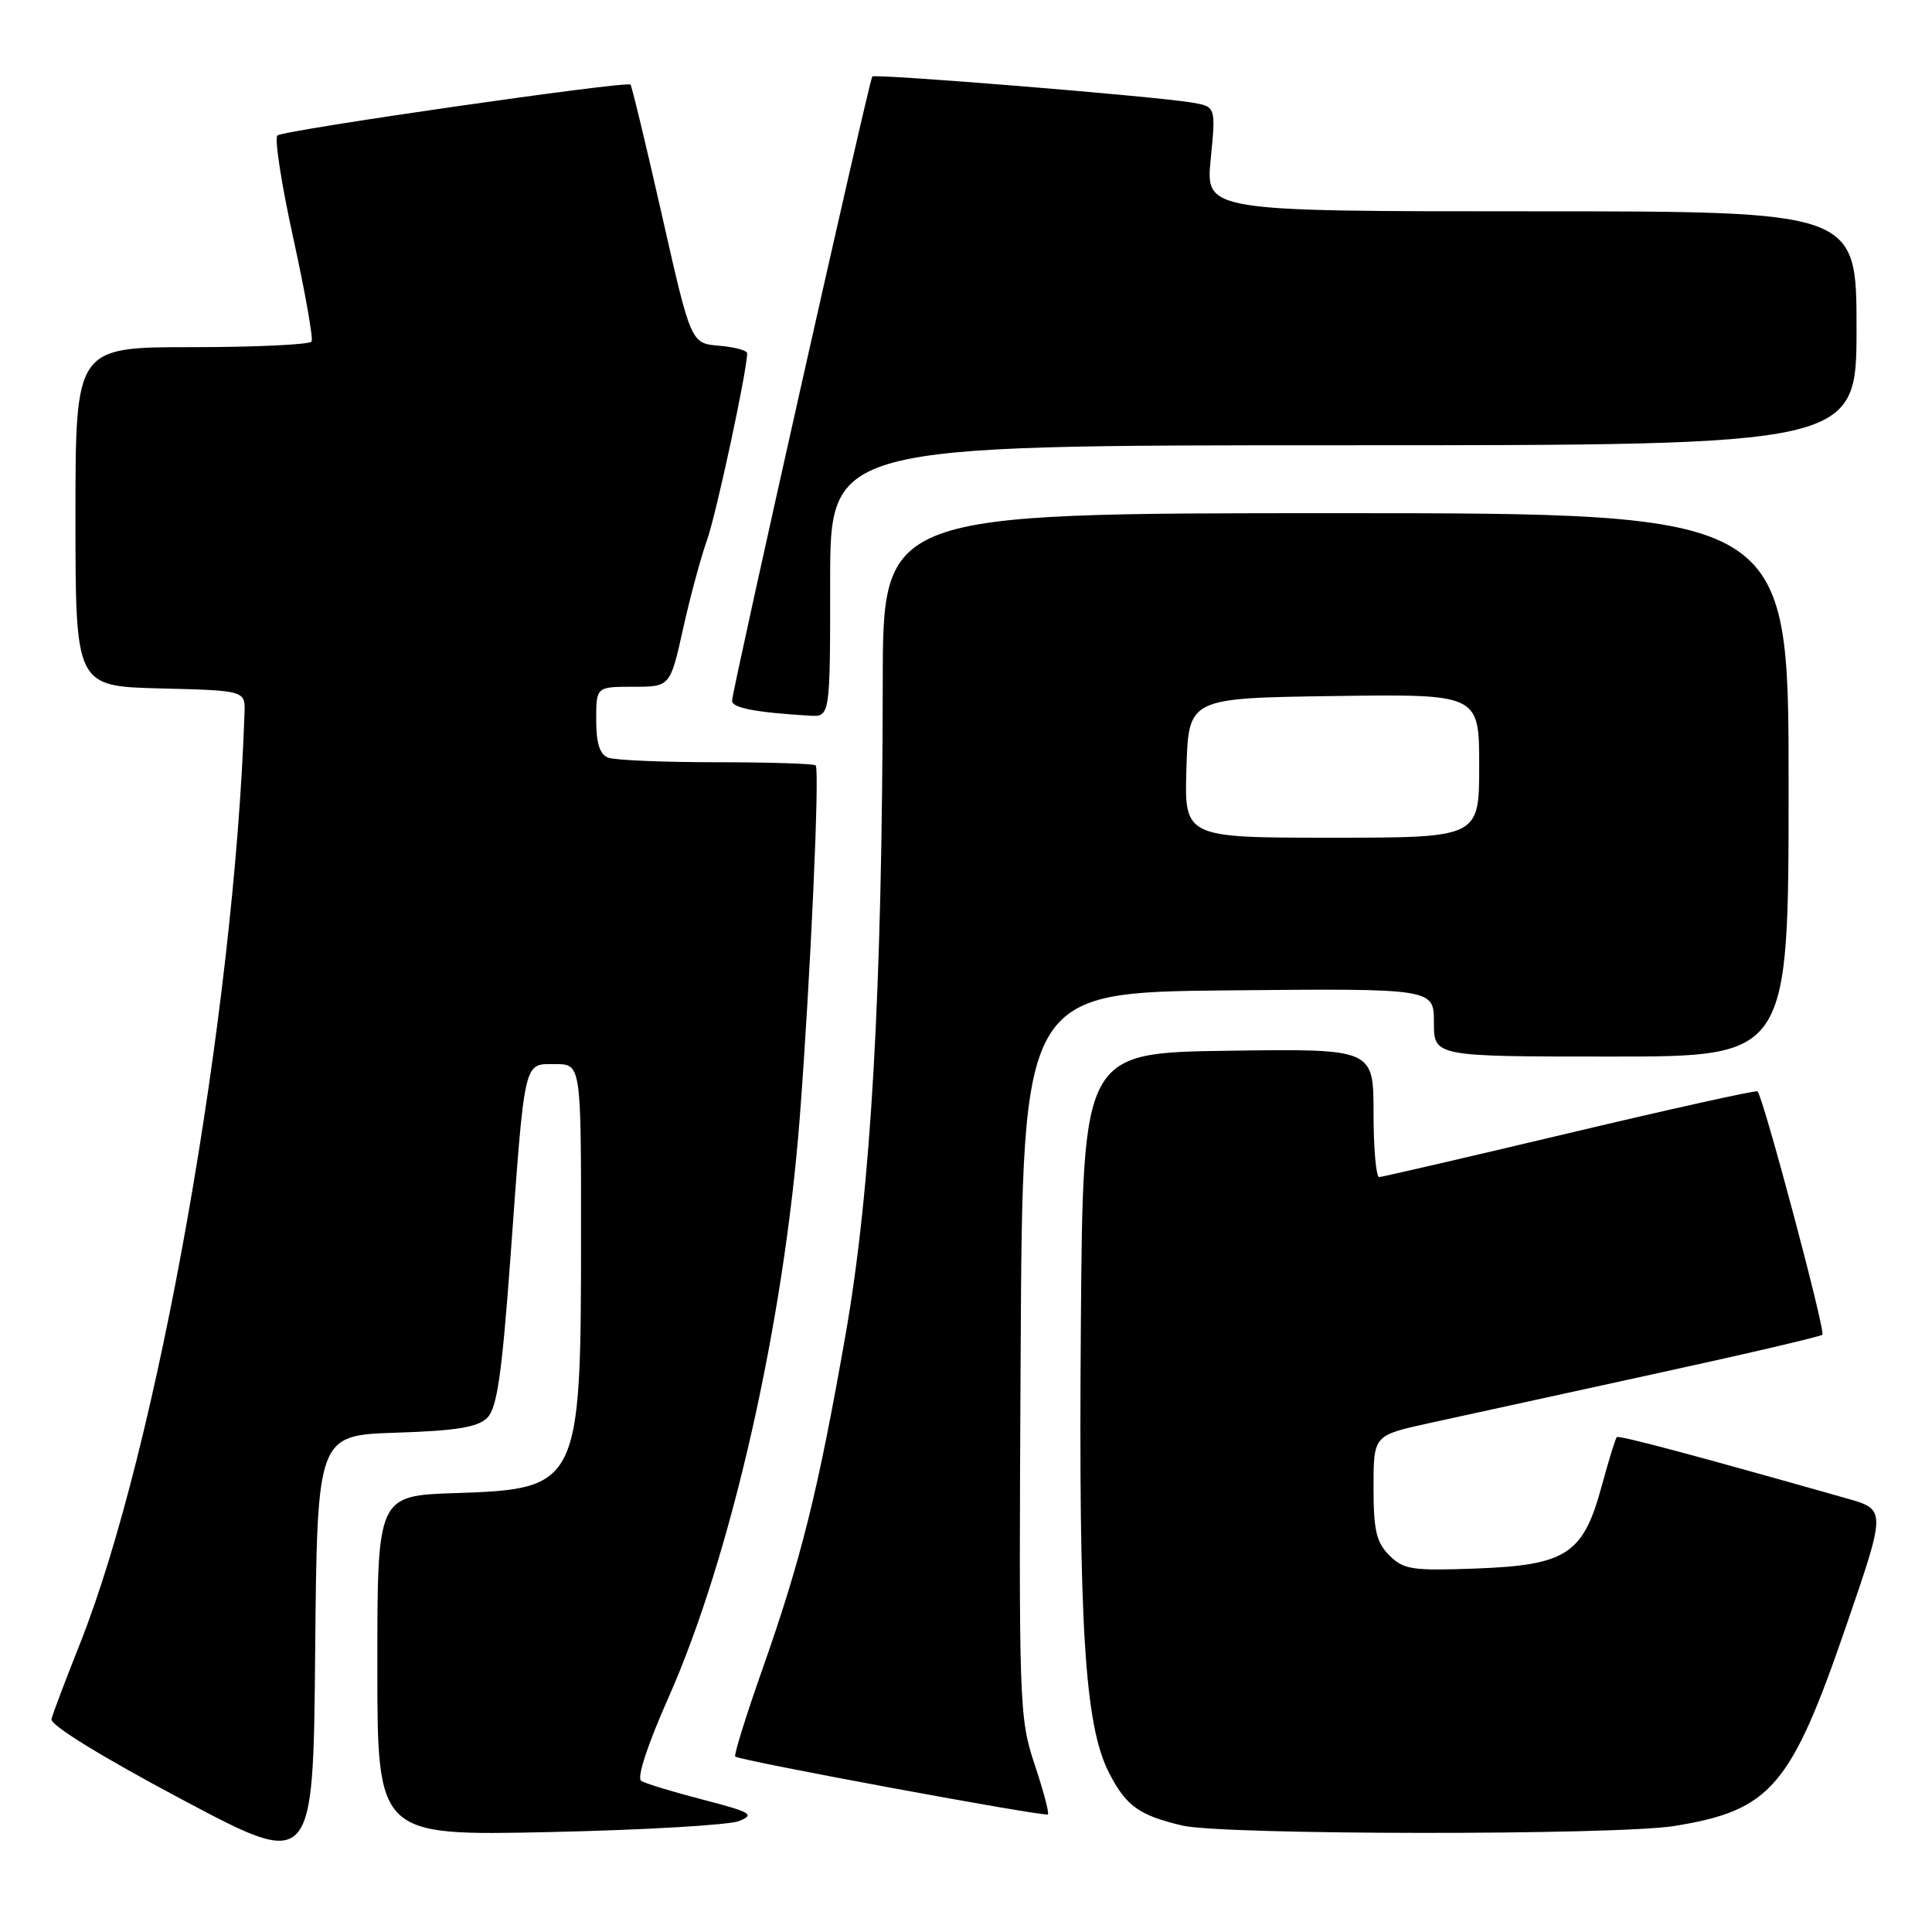 <?xml version="1.0" encoding="UTF-8" standalone="no"?>
<!DOCTYPE svg PUBLIC "-//W3C//DTD SVG 1.1//EN" "http://www.w3.org/Graphics/SVG/1.1/DTD/svg11.dtd" >
<svg xmlns="http://www.w3.org/2000/svg" xmlns:xlink="http://www.w3.org/1999/xlink" version="1.1" viewBox="0 0 256 256">
 <g >
 <path fill="currentColor"
d=" M 52.48 189.84 C 60.50 189.58 63.31 189.12 64.57 187.86 C 65.86 186.57 66.50 182.11 67.62 166.86 C 69.57 140.02 69.34 141.00 73.55 141.00 C 77.00 141.00 77.00 141.00 76.99 163.75 C 76.99 196.80 76.74 197.31 60.40 197.84 C 50.00 198.18 50.00 198.18 50.00 220.72 C 50.00 243.25 50.00 243.25 72.75 242.76 C 85.26 242.49 96.59 241.83 97.92 241.30 C 100.07 240.44 99.55 240.13 93.16 238.47 C 89.22 237.45 85.53 236.33 84.97 235.98 C 84.35 235.60 85.76 231.29 88.58 224.93 C 96.91 206.15 103.89 175.26 105.98 148.00 C 107.38 129.71 108.64 101.97 108.08 101.42 C 107.85 101.19 101.93 101.00 94.92 101.00 C 87.90 101.00 81.45 100.73 80.58 100.39 C 79.47 99.97 79.00 98.48 79.00 95.39 C 79.00 91.00 79.00 91.00 83.90 91.00 C 88.80 91.00 88.80 91.00 90.51 83.32 C 91.45 79.09 92.88 73.80 93.68 71.57 C 94.90 68.17 99.00 49.09 99.00 46.81 C 99.00 46.43 97.32 45.98 95.28 45.81 C 91.55 45.50 91.55 45.50 87.71 28.51 C 85.59 19.17 83.72 11.38 83.54 11.21 C 83.03 10.70 37.57 17.24 36.76 17.95 C 36.35 18.30 37.29 24.42 38.86 31.54 C 40.42 38.67 41.52 44.84 41.29 45.25 C 41.07 45.66 33.93 46.00 25.44 46.00 C 10.00 46.00 10.00 46.00 10.00 68.47 C 10.00 90.93 10.00 90.93 21.25 91.22 C 32.50 91.50 32.50 91.50 32.40 94.50 C 31.04 134.48 20.87 192.00 10.58 217.84 C 8.69 222.60 6.99 227.08 6.82 227.79 C 6.62 228.56 13.40 232.74 24.00 238.38 C 41.50 247.69 41.50 247.69 41.76 218.93 C 42.03 190.18 42.03 190.18 52.48 189.84 Z  M 221.88 241.95 C 234.64 239.88 237.29 236.79 244.62 215.47 C 249.93 200.03 249.93 200.03 244.71 198.55 C 224.40 192.79 214.51 190.15 214.23 190.43 C 214.05 190.61 213.14 193.58 212.20 197.03 C 209.78 205.94 207.53 207.40 195.52 207.84 C 187.12 208.15 185.98 207.98 184.09 206.09 C 182.37 204.37 182.00 202.77 182.00 197.10 C 182.00 190.20 182.00 190.20 189.25 188.60 C 193.24 187.72 206.52 184.82 218.76 182.15 C 231.01 179.49 241.23 177.10 241.48 176.86 C 241.92 176.41 233.60 145.21 232.88 144.61 C 232.67 144.44 221.47 146.92 208.00 150.12 C 194.53 153.32 183.16 155.95 182.75 155.97 C 182.34 155.99 182.00 152.17 182.00 147.48 C 182.00 138.96 182.00 138.96 162.75 139.23 C 143.50 139.50 143.50 139.50 143.22 175.50 C 142.91 215.46 143.73 228.58 146.92 234.84 C 149.20 239.31 150.91 240.54 156.69 241.90 C 162.05 243.16 214.17 243.20 221.88 241.95 Z  M 137.09 233.78 C 135.04 227.62 134.99 225.98 135.24 179.47 C 135.50 131.50 135.50 131.50 162.75 131.23 C 190.00 130.97 190.00 130.97 190.00 135.48 C 190.00 140.00 190.00 140.00 213.50 140.00 C 237.00 140.00 237.00 140.00 237.00 104.00 C 237.00 68.00 237.00 68.00 177.00 68.00 C 117.00 68.00 117.00 68.00 116.97 90.25 C 116.91 131.44 115.42 157.56 112.05 176.80 C 108.39 197.65 106.19 206.50 101.01 221.22 C 98.84 227.37 97.23 232.56 97.42 232.75 C 97.94 233.27 138.44 240.77 138.85 240.42 C 139.05 240.26 138.25 237.27 137.09 233.78 Z  M 110.00 77.00 C 110.00 59.00 110.00 59.00 178.00 59.00 C 246.00 59.00 246.00 59.00 246.00 43.50 C 246.00 28.00 246.00 28.00 202.87 28.00 C 159.74 28.00 159.74 28.00 160.43 21.06 C 161.11 14.11 161.11 14.11 157.81 13.57 C 152.56 12.72 115.92 9.74 115.58 10.14 C 115.18 10.62 97.00 91.55 97.00 92.86 C 97.00 93.80 100.12 94.40 107.25 94.83 C 110.00 95.00 110.00 95.00 110.00 77.00 Z  M 157.21 101.75 C 157.50 92.50 157.50 92.50 176.75 92.23 C 196.00 91.96 196.00 91.96 196.00 101.48 C 196.00 111.00 196.00 111.00 176.46 111.00 C 156.92 111.00 156.92 111.00 157.21 101.75 Z "/>
</g>
</svg>